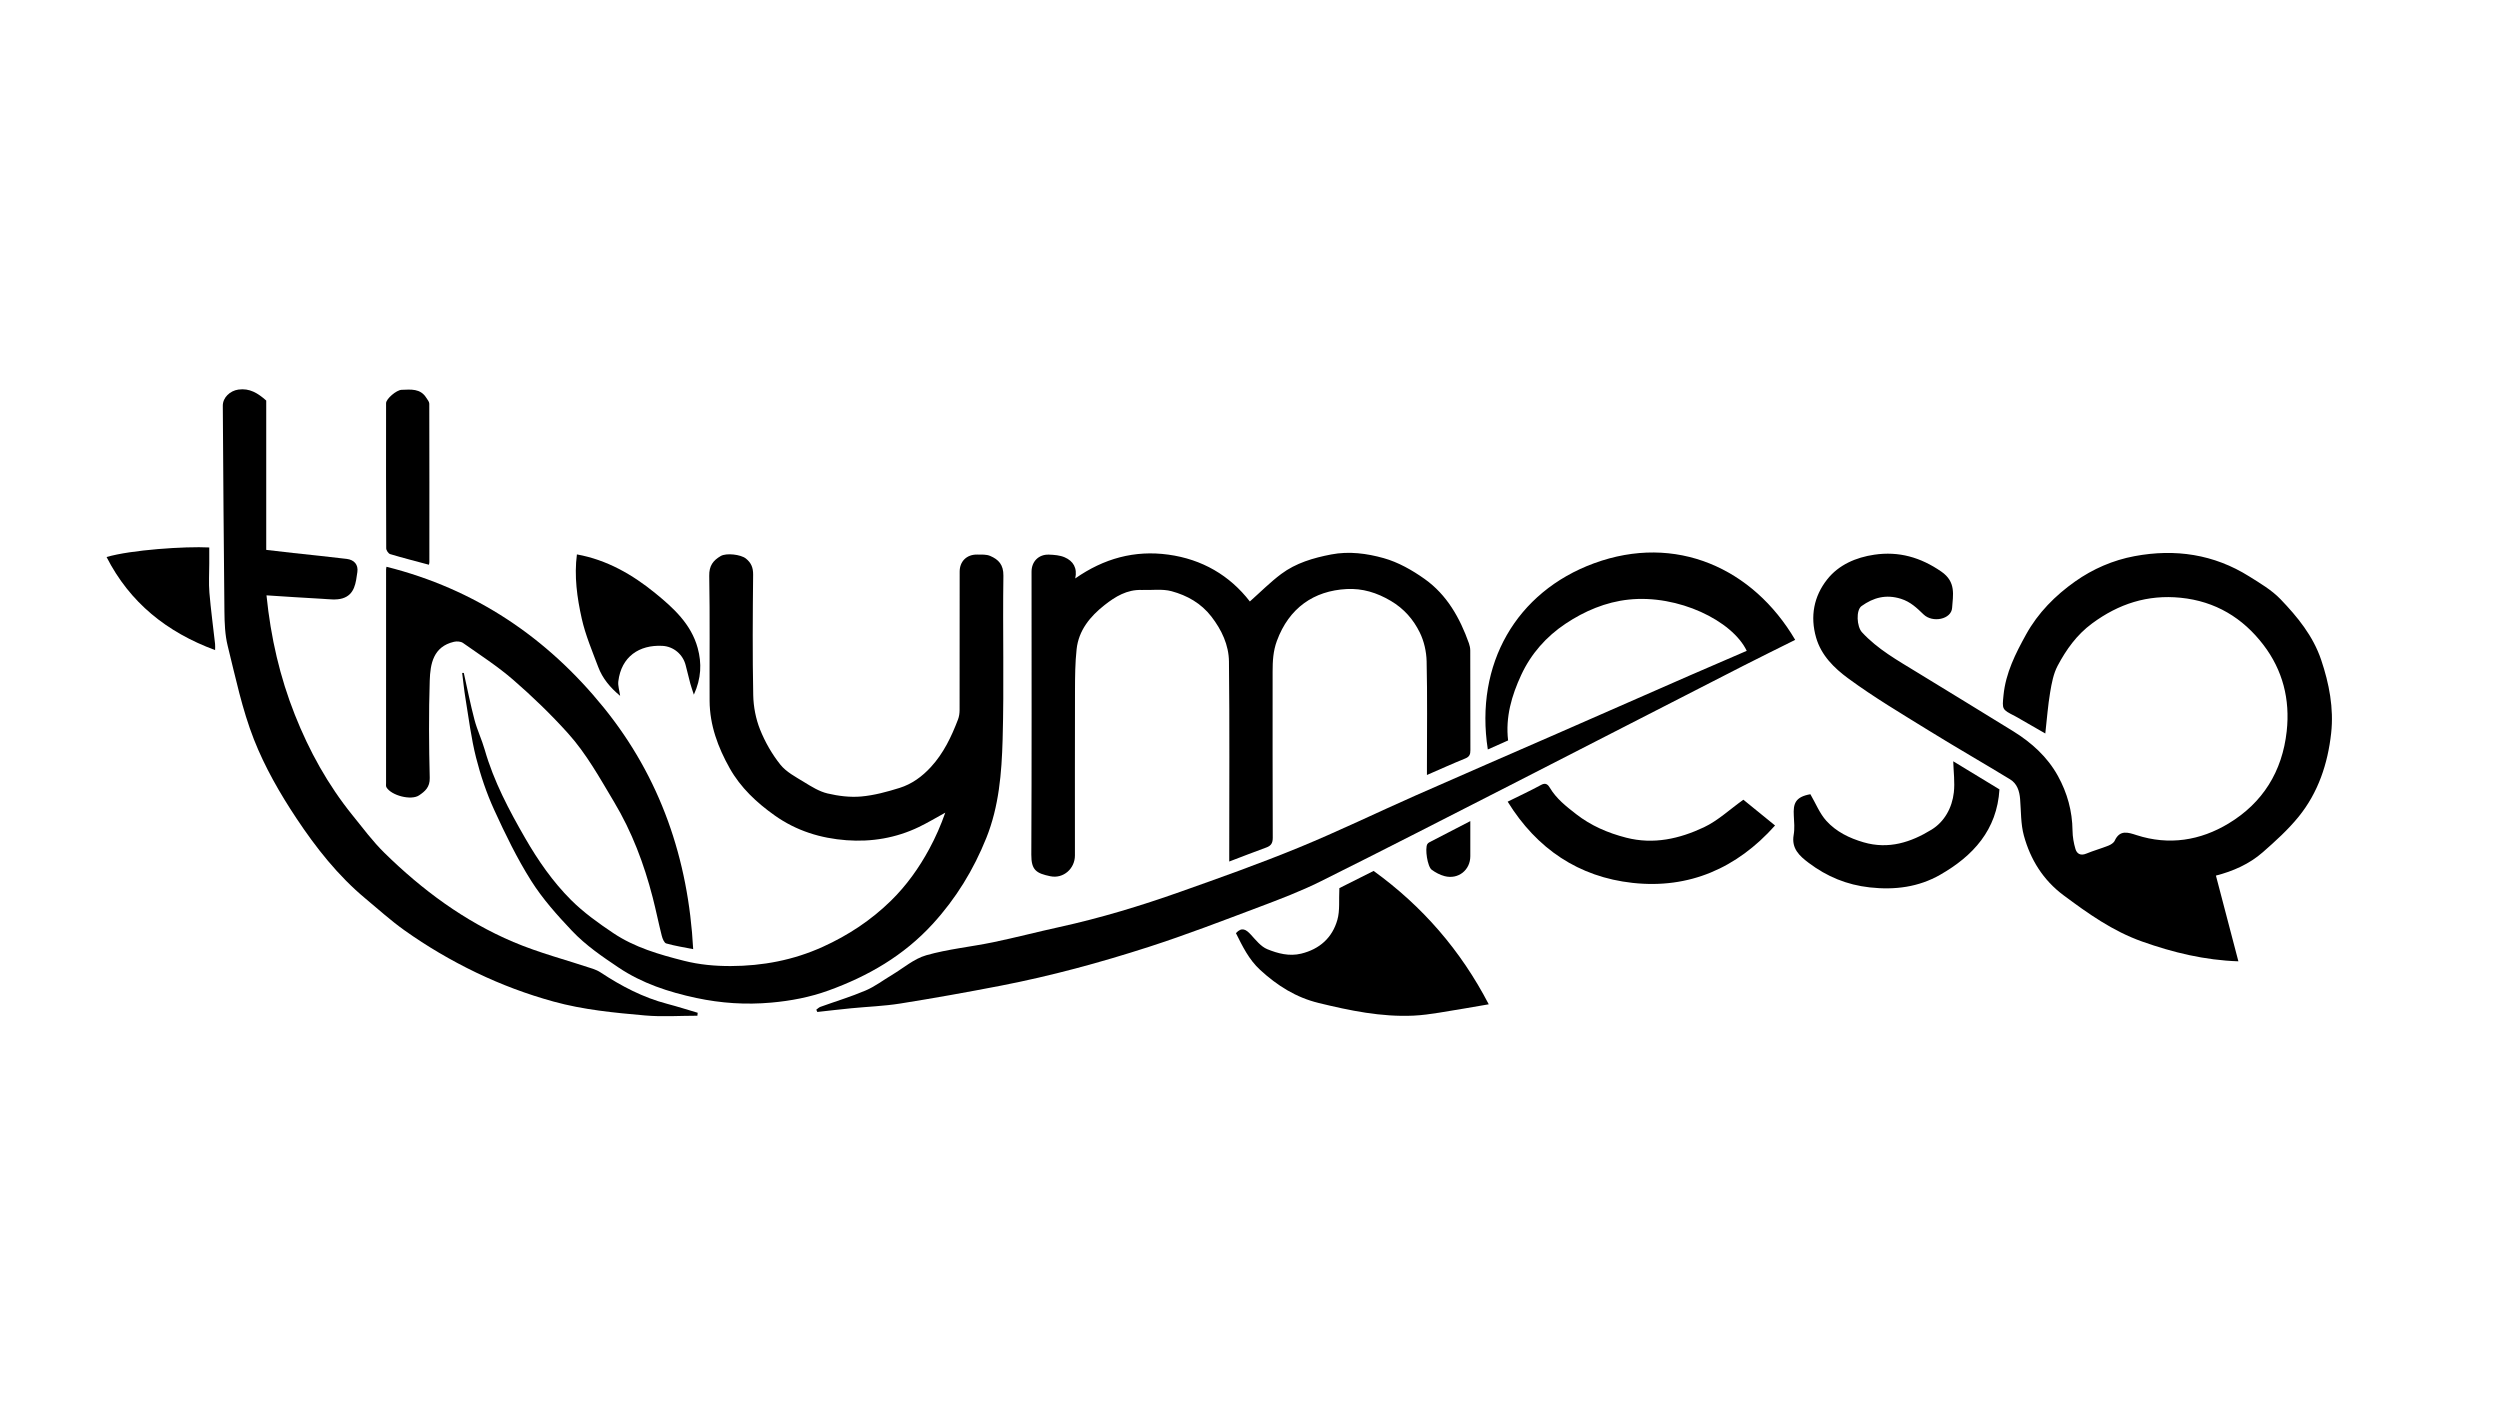 <?xml version="1.0" encoding="utf-8"?>
<!-- Generator: Adobe Illustrator 16.0.0, SVG Export Plug-In . SVG Version: 6.00 Build 0)  -->
<!DOCTYPE svg PUBLIC "-//W3C//DTD SVG 1.1//EN" "http://www.w3.org/Graphics/SVG/1.1/DTD/svg11.dtd">
<svg version="1.1" id="Layer_1" xmlns="http://www.w3.org/2000/svg" xmlns:xlink="http://www.w3.org/1999/xlink" x="0px" y="0px"
	 width="178px" height="100px" viewBox="0 0 1366 768" enable-background="new 0 0 1366 768" xml:space="preserve">
<g>
	<g>
		<path fill-rule="evenodd" clip-rule="evenodd" d="M1117.883,401.085c-4.441-2.555-8.802-5.063-13.164-7.569
			c-1.154-0.663-2.29-1.364-3.475-1.969c-7.084-3.616-6.983-3.599-6.212-11.406c1.204-12.169,6.555-22.737,12.337-33.201
			c6.569-11.885,15.969-21.303,26.822-28.982c9.698-6.86,20.721-11.649,32.526-13.852c22.208-4.143,43.305-1.06,62.642,11.065
			c5.99,3.756,12.319,7.463,17.144,12.489c9.277,9.663,17.815,20.096,22.221,33.16c4.391,13.02,6.966,26.443,5.469,40.087
			c-1.832,16.692-7.089,32.529-17.824,45.737c-5.761,7.089-12.666,13.339-19.565,19.386c-7.404,6.491-16.375,10.396-25.621,12.762
			c4.159,15.872,8.217,31.353,12.285,46.877c-18.422-0.613-35.655-4.791-52.676-10.831c-16.085-5.709-29.57-15.331-42.985-25.323
			c-11.113-8.279-18.046-19.504-21.63-32.56c-1.755-6.391-1.521-13.339-2.068-20.044c-0.357-4.38-1.646-8.418-5.476-10.751
			c-14.712-8.968-29.67-17.536-44.323-26.601c-14.97-9.261-30.176-18.269-44.319-28.688c-7.468-5.501-14.613-12.423-17.428-22.195
			c-3.359-11.665-1.233-22.612,6.044-31.833c6.322-8.01,15.751-12.052,25.783-13.525c13.356-1.962,25.257,1.382,36.646,9.248
			c8.191,5.659,6.349,12.888,5.886,19.857c-0.414,6.243-10.658,8.332-15.598,3.572c-3.673-3.54-7.16-6.925-12.408-8.568
			c-8.132-2.547-15.016-0.673-21.51,3.976c-3.109,2.225-2.648,11.206,0.23,14.333c8.557,9.292,19.445,15.339,30.012,21.833
			c17.534,10.775,35.151,21.416,52.64,32.265c10.039,6.229,18.696,13.972,24.492,24.477c5.124,9.287,7.862,19.203,7.989,29.881
			c0.04,3.371,0.636,6.833,1.601,10.067c0.782,2.625,2.812,3.798,5.866,2.542c3.98-1.636,8.154-2.797,12.156-4.385
			c1.315-0.522,2.888-1.494,3.433-2.68c2.815-6.133,7.273-4.58,11.994-3.054c17.715,5.727,34.812,2.948,50.234-6.353
			c18.689-11.269,29.411-28.396,31.83-50.45c1.915-17.455-2.181-33.417-12.708-47.208c-11.298-14.802-26.292-23.897-45.301-25.802
			c-18.109-1.814-33.868,3.319-48.41,14.053c-8.4,6.2-14.125,14.272-18.828,23.118c-2.323,4.369-3.279,9.615-4.114,14.589
			C1119.318,385.797,1118.787,393.08,1117.883,401.085z"/>
		<path fill-rule="evenodd" clip-rule="evenodd" d="M253.098,367.969c1.921,8.562,3.607,17.186,5.846,25.663
			c1.465,5.546,4.007,10.803,5.585,16.325c4.94,17.29,13.296,33.023,22.185,48.451c6.995,12.141,15.061,23.75,24.96,33.653
			c6.9,6.902,15.038,12.723,23.188,18.183c11.673,7.819,25.011,11.668,38.582,15.116c8.525,2.166,17.082,2.917,25.614,2.892
			c17.4-0.051,34.252-3.22,50.337-10.511c13.997-6.344,26.536-14.662,37.408-25.345c8.392-8.246,15.24-17.852,20.84-28.225
			c3.417-6.331,6.326-12.938,8.723-19.792c-4.806,2.628-9.508,5.471-14.437,7.843c-12.499,6.016-25.898,8.25-39.563,7.229
			c-14.105-1.053-27.342-5.103-39.217-13.514c-9.993-7.079-18.701-15.266-24.651-25.844c-6.386-11.354-10.938-23.551-10.999-36.874
			c-0.104-22.789,0.208-45.583-0.201-68.364c-0.099-5.484,2.126-8.383,6.279-10.809c3.078-1.797,10.975-0.865,13.758,1.366
			c2.917,2.337,4.005,4.971,3.965,8.845c-0.227,21.969-0.376,43.945,0.058,65.908c0.124,6.294,1.395,12.897,3.722,18.729
			c2.721,6.817,6.517,13.468,11.093,19.195c3.252,4.071,8.41,6.75,13.009,9.576c4.039,2.48,8.285,5.142,12.797,6.207
			c5.955,1.405,12.336,2.203,18.394,1.667c7.085-0.626,14.149-2.555,20.983-4.686c6.712-2.095,12.309-6.155,17.183-11.469
			c6.965-7.593,11.202-16.573,14.799-25.979c0.604-1.58,0.856-3.388,0.859-5.092c0.054-25.244,0.037-50.49,0.04-75.735
			c0-5.6,3.83-9.414,9.559-9.337c2.398,0.033,5.035-0.158,7.137,0.746c4.562,1.959,7.31,4.778,7.221,10.856
			c-0.435,29.879,0.42,59.785-0.427,89.646c-0.515,18.15-1.992,36.487-8.9,53.692c-6.994,17.418-16.59,33.145-29.381,47.108
			c-15.844,17.297-35.299,28.517-56.982,36.354c-10.082,3.644-20.504,5.64-31.289,6.603c-13.875,1.237-27.4,0.349-40.95-2.542
			c-15.118-3.225-29.713-8.038-42.522-16.655c-8.92-6.001-17.837-12.021-25.481-20.094c-8.168-8.625-16.071-17.474-22.303-27.351
			c-7.749-12.279-14.149-25.495-20.2-38.731c-4.188-9.161-7.468-18.872-9.936-28.646c-2.674-10.592-3.996-21.53-5.782-32.338
			c-0.762-4.609-1.21-9.27-1.8-13.908C252.499,367.979,252.798,367.974,253.098,367.969z"/>
		<path fill-rule="evenodd" clip-rule="evenodd" d="M445.839,552.114c0.741-0.525,1.411-1.247,2.234-1.545
			c8.251-2.979,16.683-5.524,24.74-8.951c5.062-2.153,9.564-5.613,14.334-8.46c6.235-3.724,12.069-8.879,18.821-10.805
			c11.895-3.393,24.399-4.586,36.563-7.111c12.144-2.521,24.156-5.668,36.274-8.325c22.436-4.92,44.374-11.581,65.991-19.23
			c21.737-7.692,43.485-15.44,64.808-24.192c21.62-8.874,42.679-19.108,64.065-28.56c25.65-11.335,51.395-22.454,77.085-33.696
			c24.347-10.654,48.669-21.364,73.018-32.015c10.26-4.488,20.559-8.888,30.848-13.332c-7.861-16.483-37.463-30.912-64.582-28.023
			c-12.551,1.337-24.152,6.285-34.539,13.219c-10.468,6.987-18.81,16.392-24.169,27.925c-5.261,11.322-8.699,23.173-7.197,35.867
			c-3.876,1.728-7.442,3.316-11.097,4.944c-7.234-46.798,15.663-86.197,58.021-101.786c44.761-16.473,87.015,2.628,110.061,41.849
			c-9.483,4.735-18.981,9.393-28.404,14.198c-21.85,11.144-43.663,22.359-65.491,33.545c-20.635,10.575-41.249,21.189-61.907,31.719
			c-34.534,17.602-68.999,35.344-103.703,52.604c-10.845,5.395-22.253,9.732-33.608,14.011
			c-19.958,7.521-39.888,15.202-60.172,21.756c-26.644,8.609-53.689,15.957-81.209,21.292c-18.235,3.535-36.528,6.812-54.87,9.735
			c-8.886,1.417-17.947,1.72-26.922,2.602c-6.153,0.604-12.295,1.336-18.441,2.012C446.205,552.945,446.022,552.529,445.839,552.114
			z"/>
		<path fill-rule="evenodd" clip-rule="evenodd" d="M587.441,316.302c15.629-10.94,32.456-15.546,50.893-13.022
			c18.466,2.528,33.558,11.343,44.586,25.612c5.819-5.159,11.141-10.545,17.139-15.029c8.035-6.004,17.533-8.789,27.331-10.677
			c9.787-1.887,19.558-0.55,28.723,2.015c7.915,2.215,15.572,6.564,22.35,11.371c12.201,8.655,19.327,21.321,24.262,35.239
			c0.437,1.231,0.713,2.592,0.716,3.894c0.047,18.15-0.002,36.299,0.074,54.45c0.01,2.255-0.44,3.623-2.756,4.562
			c-6.896,2.796-13.68,5.873-21.007,9.058c0-1.931,0-3.384,0-4.837c0-19.104,0.264-38.216-0.17-57.311
			c-0.12-5.319-1.407-11.035-3.752-15.782c-3.486-7.063-8.495-12.927-15.779-17.245c-7.718-4.576-15.568-6.954-24.213-6.501
			c-17.939,0.94-31.509,10.356-38.134,28.347c-2.048,5.56-2.335,11.044-2.335,16.723c-0.002,30.295-0.05,60.59,0.076,90.885
			c0.012,2.9-0.868,4.402-3.501,5.362c-6.616,2.411-13.176,4.975-20.297,7.682c0-1.817,0-3.381,0-4.944
			c0.001-34.799,0.229-69.6-0.152-104.395c-0.1-9.055-3.956-17.283-9.609-24.605c-5.631-7.293-13.275-11.555-21.728-13.856
			c-5.148-1.401-10.916-0.493-16.402-0.689c-7.999-0.287-14.401,3.62-20.273,8.241c-7.857,6.181-14.161,13.764-15.294,24.138
			c-0.808,7.391-0.863,14.887-0.885,22.336c-0.09,30.158-0.038,60.317-0.038,90.476c0,7.168-6.292,12.815-13.409,11.353
			c-7.715-1.585-10.479-3.35-10.437-11.805c0.254-51.584,0.126-103.167,0.127-154.751c0-5.542,3.892-9.515,9.537-9.316
			c2.882,0.102,5.971,0.343,8.56,1.461C586.371,306.781,588.67,310.615,587.441,316.302z"/>
		<path fill-rule="evenodd" clip-rule="evenodd" d="M145.06,219.027c0,26.661,0,53.931,0,81.657
			c5.054,0.583,9.94,1.166,14.832,1.706c9.733,1.075,19.481,2.034,29.2,3.229c4.097,0.503,6.388,3.165,5.799,7.188
			c-0.843,5.753-1.336,12.309-8.112,14.386c-3.431,1.052-7.442,0.433-11.173,0.237c-10.105-0.532-20.201-1.242-30.402-1.887
			c2.337,23.133,7.338,44.687,15.533,65.362c7.82,19.726,18.039,38.223,31.433,54.804c5.683,7.034,11.122,14.373,17.549,20.679
			c20.667,20.277,43.776,37.396,70.522,48.728c14.048,5.953,28.987,9.802,43.507,14.65c1.477,0.493,2.94,1.176,4.237,2.031
			c11.3,7.456,23.161,13.67,36.355,17.126c5.59,1.465,11.099,3.236,16.646,4.869c-0.053,0.54-0.106,1.08-0.16,1.62
			c-9.568,0-19.196,0.687-28.689-0.151c-16.789-1.48-33.588-3.072-49.985-7.593c-14.592-4.022-28.604-9.276-42.251-15.835
			c-13.788-6.627-26.896-14.323-39.304-23.159c-7.425-5.287-14.223-11.46-21.248-17.303c-15.065-12.527-27.115-27.854-37.812-43.965
			c-8.997-13.551-17.275-27.977-23.199-43.063c-6.439-16.401-10.07-33.945-14.341-51.136c-1.51-6.075-1.729-12.572-1.799-18.886
			c-0.417-37.474-0.623-74.951-0.884-112.428c-0.032-4.575,4.019-8.233,8.511-8.865C135.944,212.166,140.443,214.932,145.06,219.027
			z"/>
		<path fill-rule="evenodd" clip-rule="evenodd" d="M210.809,309.916c48.551,12.186,87.736,38.668,118.749,76.935
			c31.022,38.278,46.335,82.895,48.963,132.154c-4.823-0.961-9.867-1.731-14.738-3.113c-1.134-0.321-2.04-2.629-2.433-4.179
			c-1.771-6.977-3.177-14.046-4.976-21.015c-4.724-18.305-11.304-35.789-21.089-52.15c-7.772-12.997-15.089-26.331-25.218-37.579
			c-9.308-10.337-19.399-20.07-29.907-29.193c-8.563-7.435-18.199-13.647-27.502-20.199c-1.214-0.856-3.391-0.995-4.929-0.638
			c-11.371,2.643-12.967,12.088-13.265,21.249c-0.577,17.725-0.437,35.49,0.001,53.222c0.125,5.045-2.627,7.346-5.842,9.504
			c-4.363,2.93-15.222,0.054-17.826-4.411c-0.369-0.633-0.211-1.603-0.212-2.416c-0.004-38.899,0-77.8,0.012-116.7
			C210.597,310.985,210.709,310.583,210.809,309.916z"/>
		<path fill-rule="evenodd" clip-rule="evenodd" d="M675.309,510.258c3.229-3.538,5.556-1.992,8.119,0.782
			c2.742,2.97,5.517,6.568,9.046,8.001c5.754,2.336,11.994,4.015,18.503,2.429c10.088-2.459,17.006-8.678,19.789-18.452
			c1.464-5.141,0.769-10.896,1.1-17.374c5.492-2.757,12.286-6.169,18.73-9.405c26.688,19.3,47.6,43.392,62.956,72.932
			c-8.905,1.516-18.026,3.148-27.178,4.591c-4.636,0.73-9.313,1.397-13.994,1.609c-17.645,0.8-34.711-2.759-51.738-6.896
			c-12.481-3.033-22.705-9.487-32.064-18.086C682.327,524.647,678.912,517.419,675.309,510.258z"/>
		<path fill-rule="evenodd" clip-rule="evenodd" d="M823.897,438.362c6.453-3.199,12.532-6.011,18.396-9.214
			c2.554-1.395,3.797,0.145,4.675,1.617c3.574,5.997,8.877,10.134,14.251,14.327c8.215,6.411,17.432,10.384,27.481,12.966
			c15.012,3.855,29.172,0.589,42.495-5.683c7.617-3.586,14.048-9.693,21.585-15.073c5.386,4.381,11.449,9.312,17.326,14.091
			c-20.819,23.343-46.974,34.775-77.848,31.392C862.794,479.556,839.857,464.219,823.897,438.362z"/>
		<path fill-rule="evenodd" clip-rule="evenodd" d="M989.424,434.293c2.951,5.058,5.076,10.533,8.764,14.59
			c5.362,5.898,12.453,9.408,20.329,11.701c13.743,4.002,25.967-0.03,37.196-6.94c7.021-4.321,11.209-11.918,12.159-20.337
			c0.622-5.52-0.165-11.197-0.328-17.023c8.116,4.933,16.723,10.162,25.274,15.359c-1.351,22.218-14.433,36.421-32.447,46.709
			c-11.799,6.738-24.744,8.412-38.464,6.891c-12.573-1.394-23.439-5.923-33.338-13.374c-5.07-3.816-9.598-7.845-8.276-15.346
			c0.606-3.44,0.263-7.085,0.069-10.623C980.019,439.612,981.01,435.769,989.424,434.293z"/>
		<path fill-rule="evenodd" clip-rule="evenodd" d="M378.893,379.855c-0.804-2.484-1.444-4.214-1.92-5.988
			c-0.902-3.356-1.711-6.739-2.559-10.11c-1.482-5.887-6.572-10.264-12.696-10.592c-12.714-0.682-22.518,5.927-24.132,19.417
			c-0.287,2.395,0.592,4.928,1.006,7.926c-5.481-4.55-9.661-9.57-12.004-15.813c-3.266-8.705-6.964-17.371-8.988-26.388
			c-2.579-11.494-4.197-23.29-2.658-35.15c16.451,2.975,30.417,11.063,42.851,21.195c9.828,8.009,19.604,16.82,23.195,29.998
			C383.27,362.722,382.962,370.91,378.893,379.855z"/>
		<path fill-rule="evenodd" clip-rule="evenodd" d="M234.017,308.808c-7.104-1.91-14.191-3.711-21.187-5.813
			c-0.979-0.294-2.156-2.064-2.161-3.156c-0.121-26.463-0.104-52.925-0.076-79.389c0.002-2.318,5.644-7.2,8.5-7.291
			c4.998-0.158,10.247-0.872,13.502,4.379c0.63,1.018,1.624,2.111,1.626,3.172c0.083,28.918,0.059,57.836,0.042,86.754
			C234.264,307.861,234.122,308.259,234.017,308.808z"/>
		<path fill-rule="evenodd" clip-rule="evenodd" d="M117.103,355.482c-26.427-9.768-46.627-25.957-59.348-50.884
			c13.224-3.923,42.965-5.926,56.154-5.237c0,2.895,0,5.835,0,8.776c0,5.322-0.361,10.673,0.08,15.958
			c0.781,9.363,2.061,18.686,3.098,28.028C117.205,353.186,117.103,354.272,117.103,355.482z"/>
		<path fill-rule="evenodd" clip-rule="evenodd" d="M803.471,448.992c0,6.908,0.001,13.044,0,19.181
			c-0.001,7.606-6.588,12.863-14.061,10.912c-2.488-0.649-4.944-1.95-7.033-3.477c-2.349-1.716-3.803-11.579-2.415-14.036
			c0.247-0.438,0.744-0.798,1.207-1.038C788.399,456.772,795.644,453.037,803.471,448.992z"/>
	</g>
</g>
</svg>

